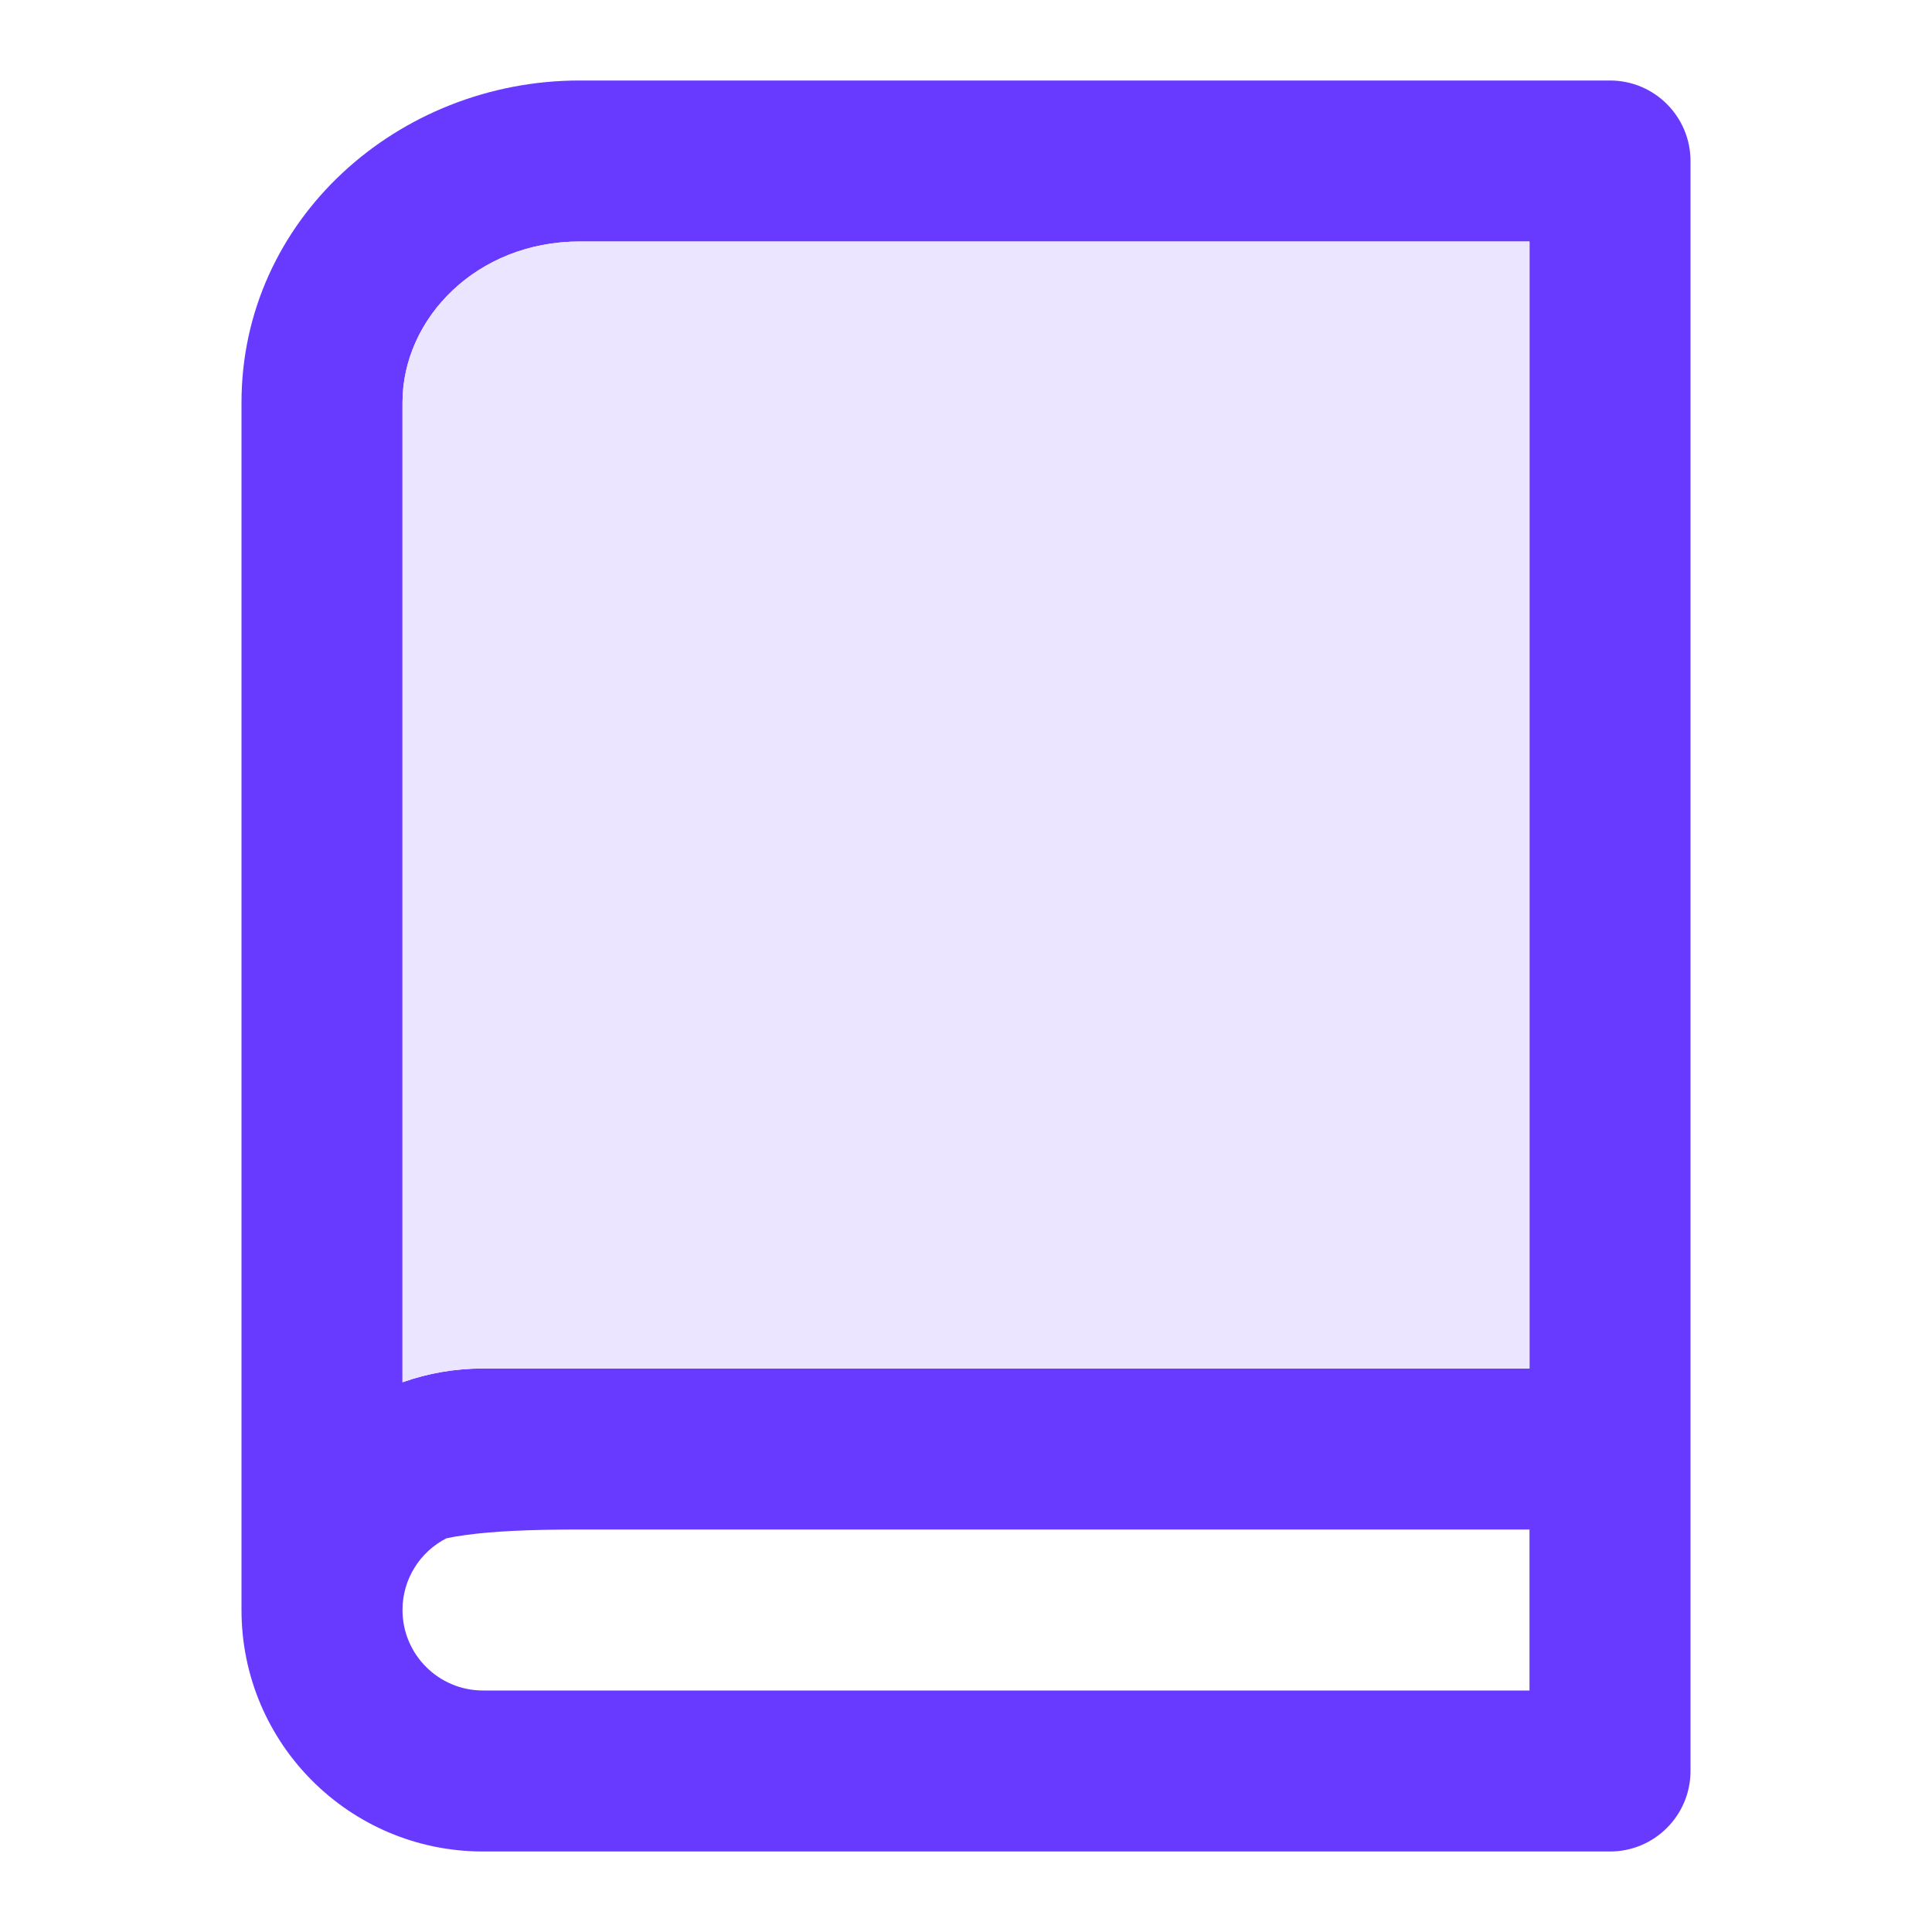 <svg width="24" height="24" viewBox="0 0 24 24" fill="none" xmlns="http://www.w3.org/2000/svg">
<g id="book">
<path id="Vector (Stroke)" fill-rule="evenodd" clip-rule="evenodd" d="M7.2 3C5.923 3 5 3.955 5 5H4H3C3 2.731 4.942 1 7.2 1H20C20.552 1 21 1.448 21 2V22C21 22.552 20.552 23 20 23H6C4.343 23 3 21.657 3 20V5C3 5 3 5 4 5C5 5 5 5 5 5V17.171C5.313 17.06 5.649 17 6 17H19V3H7.2ZM19 19H7.2C6.585 19 6.124 19.021 5.775 19.07C5.688 19.082 5.612 19.095 5.546 19.109C5.222 19.274 5 19.611 5 20C5 20.552 5.448 21 6 21H19V19Z" fill="#6839FF"/>
<path id="Vector (Stroke)_2" d="M7.2 3C5.923 3 5 3.955 5 5V17.171C5.313 17.06 5.649 17 6 17H19V3H7.2Z" fill="#EBE5FF"/>
</g>
</svg>
